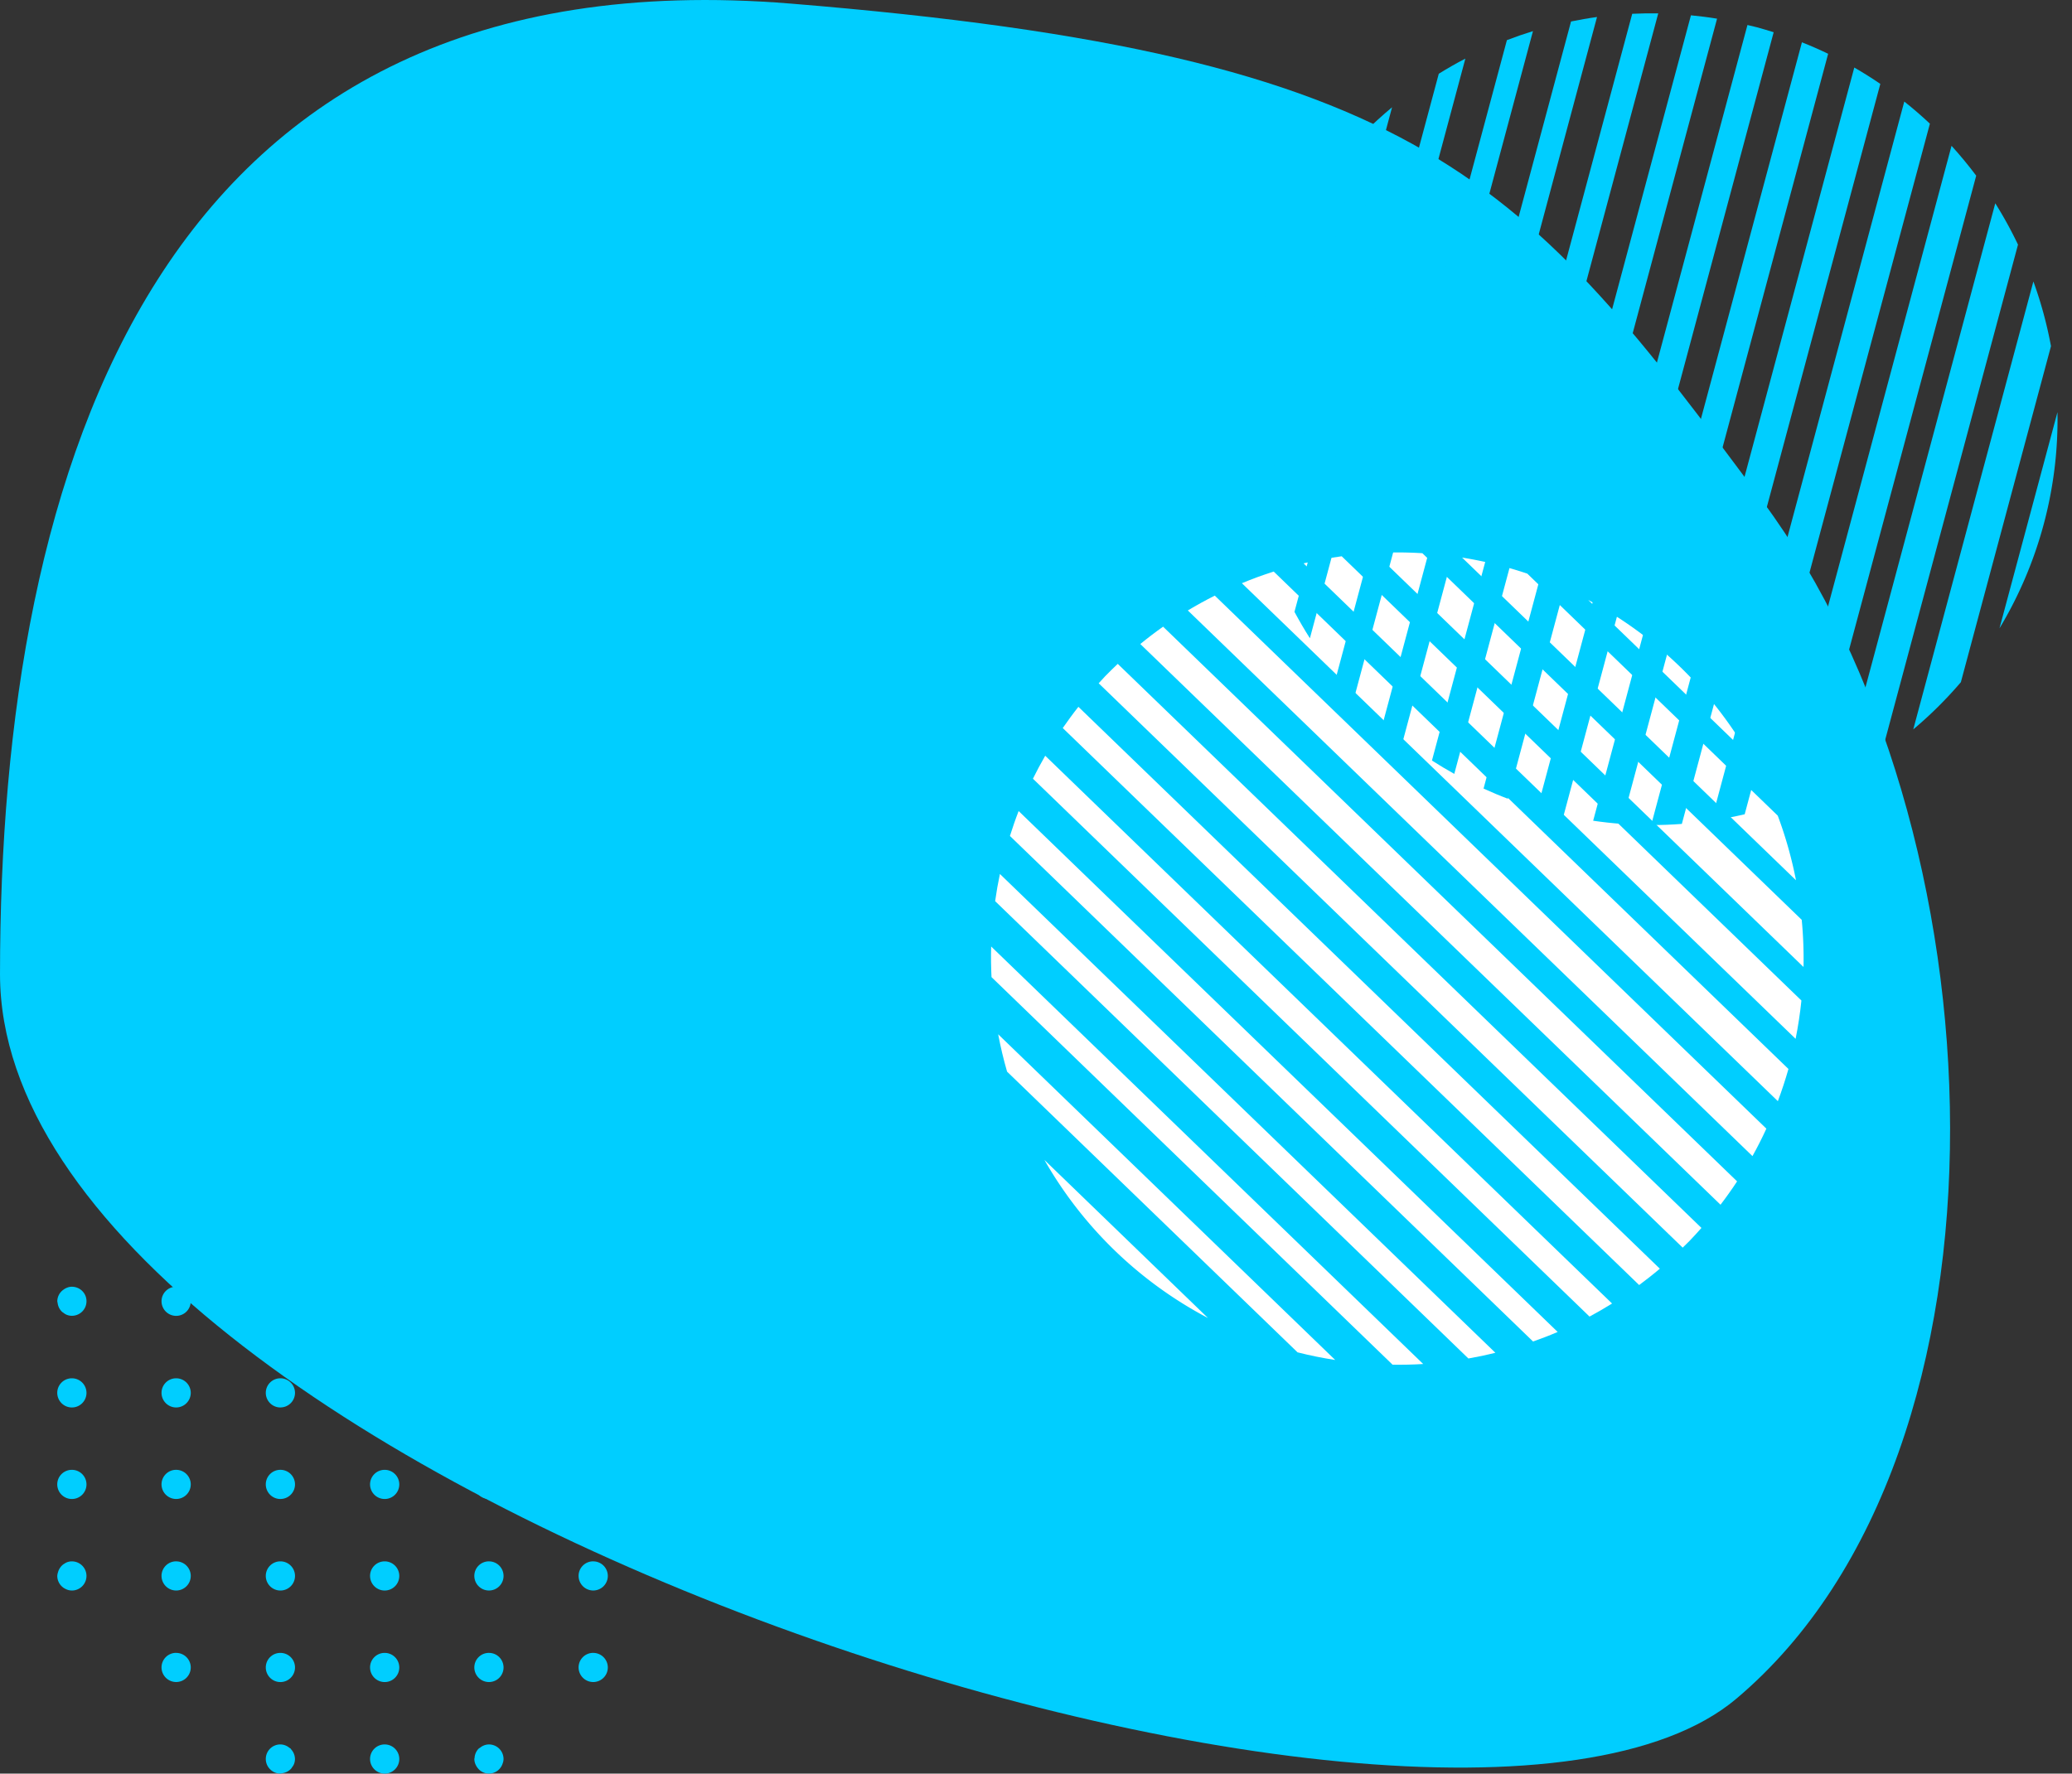 <svg xmlns="http://www.w3.org/2000/svg" width="254.763" height="218.13" viewBox="0 0 254.763 218.13"><rect x="0" y="0" width="254.763" height="218.13" fill="#333333" stroke="none"/><g transform="translate(-1019.299 -822.369)"><path d="M-12.36-25.831c36.282-30.606,213.493,26.9,213.493,89.108S181.9,189.013,103.894,182.644s-90.13-21.611-119.542-61.287S-48.642,4.775-12.36-25.831Z" transform="translate(1220.433 1005.456) rotate(180)" fill="#00ceff"/><g transform="matrix(-0.719, -0.695, 0.695, -0.719, 1192.307, 1010.912)"><path d="M0,0A50.233,50.233,0,0,0,4.191,4.019H69.068A50.238,50.238,0,0,0,73.258,0Z" transform="translate(13.335 83.931)" fill="#fff"/><path d="M0,0Q1.289,2.009,2.762,3.884H81.377Q82.848,2.011,84.14,0Z" transform="translate(7.894 76.903)" fill="#fff"/><path d="M49.962,4.153A49.945,49.945,0,0,0,57.1,0H0A49.929,49.929,0,0,0,7.132,4.153Z" transform="translate(21.417 90.959)" fill="#fff"/><path d="M27.969,2A49.931,49.931,0,0,0,0,2Z" transform="translate(35.98)" fill="#fff"/><path d="M0,0Q.833,1.917,1.815,3.751H89.842Q90.828,1.921,91.657,0Z" transform="translate(4.136 69.874)" fill="#fff"/><path d="M0,1.174C0,1.9.025,2.627.055,3.347H99.874c.03-.721.055-1.444.055-2.173,0-.393-.021-.783-.03-1.174H.03C.021.392,0,.781,0,1.174Z" transform="translate(0 48.788)" fill="#fff"/><path d="M0,2.678H73.881C73.037,1.749,72.148.862,71.235,0H2.648C1.734.862.846,1.749,0,2.678Z" transform="translate(13.023 13.646)" fill="#fff"/><path d="M1.359,0C.877.966.419,1.945,0,2.946H92.18c-.419-1-.879-1.98-1.36-2.946Z" transform="translate(3.874 27.703)" fill="#fff"/><path d="M0,0C.326,1.225.7,2.43,1.117,3.616H95.442Q96.065,1.837,96.558,0Z" transform="translate(1.685 62.846)" fill="#fff"/><path d="M1.9,0Q.9,1.372,0,2.811H84.731q-.9-1.438-1.9-2.811Z" transform="translate(7.599 20.674)" fill="#fff"/><path d="M0,0A49.938,49.938,0,0,0,13.778,1.939,49.945,49.945,0,0,0,27.556,0Z" transform="translate(36.186 97.988)" fill="#fff"/><path d="M3.982,0Q1.927,1.178,0,2.543H57.637Q55.71,1.179,53.656,0Z" transform="translate(21.146 6.618)" fill="#fff"/><path d="M0,0Q.206,1.762.532,3.482h98.16q.326-1.721.531-3.482Z" transform="translate(0.352 55.816)" fill="#fff"/><path d="M.433,0C.257,1.06.107,2.13,0,3.213H99.431C99.323,2.13,99.172,1.06,99,0Z" transform="translate(0.249 41.76)" fill="#fff"/><path d="M.876,0Q.391,1.52,0,3.081H96.936Q96.546,1.519,96.058,0Z" transform="translate(1.496 34.731)" fill="#fff"/></g><g transform="matrix(0.259, -0.966, 0.966, 0.259, 667.031, 955.642)"><path d="M182.509,526.3a50.2,50.2,0,0,0,4.186,4.014h64.8a50.2,50.2,0,0,0,4.186-4.014Z" transform="translate(3.624 22.807)" fill="#00ceff"/><path d="M178.553,521.185q1.288,2.007,2.758,3.879h78.524q1.469-1.871,2.76-3.879Z" transform="translate(2.145 20.898)" fill="#00ceff"/><path d="M238.289,535.554a49.888,49.888,0,0,0,7.126-4.149H188.385a49.872,49.872,0,0,0,7.124,4.149Z" transform="translate(5.82 24.717)" fill="#00ceff"/><path d="M226.91,467.265a49.874,49.874,0,0,0-27.936,0Z" transform="translate(9.777 0)" fill="#00ceff"/><path d="M175.82,516.074q.832,1.914,1.813,3.746h87.924q.985-1.828,1.813-3.746Z" transform="translate(1.124 18.988)" fill="#00ceff"/><path d="M172.813,501.916c0,.728.025,1.451.055,2.171h99.7c.03-.72.055-1.442.055-2.171,0-.393-.021-.782-.03-1.173H172.843C172.834,501.135,172.813,501.523,172.813,501.916Z" transform="translate(0 13.258)" fill="#00ceff"/><path d="M182.282,477.866h73.8c-.843-.927-1.731-1.813-2.643-2.675H184.926C184.014,476.052,183.127,476.938,182.282,477.866Z" transform="translate(3.539 3.708)" fill="#00ceff"/><path d="M176.987,485.412c-.481.964-.938,1.942-1.357,2.943H267.7c-.419-1-.878-1.978-1.359-2.943Z" transform="translate(1.053 7.528)" fill="#00ceff"/><path d="M174.038,510.964c.326,1.224.7,2.427,1.116,3.612H269.37q.622-1.776,1.114-3.612Z" transform="translate(0.458 17.078)" fill="#00ceff"/><path d="M180.232,480.3q-.993,1.37-1.894,2.808h84.633q-.9-1.436-1.9-2.808Z" transform="translate(2.065 5.618)" fill="#00ceff"/><path d="M199.124,536.516a49.857,49.857,0,0,0,27.524,0Z" transform="translate(9.833 26.627)" fill="#00ceff"/><path d="M192.165,470.081q-2.052,1.177-3.977,2.54h57.57q-1.925-1.362-3.977-2.54Z" transform="translate(5.746 1.798)" fill="#00ceff"/><path d="M173.069,505.853q.206,1.76.532,3.478h98.046q.326-1.719.53-3.478Z" transform="translate(0.096 15.168)" fill="#00ceff"/><path d="M173.427,495.633c-.176,1.059-.326,2.128-.433,3.209h99.315c-.107-1.081-.258-2.15-.433-3.209Z" transform="translate(0.068 11.348)" fill="#00ceff"/><path d="M174.776,490.522q-.484,1.519-.875,3.077h96.823q-.389-1.56-.876-3.077Z" transform="translate(0.407 9.438)" fill="#00ceff"/></g><g transform="translate(1026.34 958.108)"><g transform="translate(0 0)"><path d="M-879.726,11.408h-.008a1.79,1.79,0,0,0-1.79,1.793,1.8,1.8,0,0,0,1.8,1.793,1.794,1.794,0,0,0,1.793-1.793A1.794,1.794,0,0,0-879.726,11.408Zm0,11.257h-.008a1.79,1.79,0,0,0-1.79,1.793,1.8,1.8,0,0,0,1.8,1.793,1.794,1.794,0,0,0,1.793-1.793A1.794,1.794,0,0,0-879.726,22.665Zm0,22.515h-.008a1.79,1.79,0,0,0-1.79,1.793,1.8,1.8,0,0,0,1.8,1.793,1.793,1.793,0,0,0,1.793-1.793A1.794,1.794,0,0,0-879.726,45.18Zm0-11.258h-.008a1.79,1.79,0,0,0-1.79,1.793,1.8,1.8,0,0,0,1.8,1.793,1.794,1.794,0,0,0,1.793-1.793A1.794,1.794,0,0,0-879.726,33.922Zm12.82-56.289h-.01a1.789,1.789,0,0,0-1.788,1.793,1.8,1.8,0,0,0,1.8,1.793,1.794,1.794,0,0,0,1.793-1.793A1.793,1.793,0,0,0-866.906-22.366ZM-879.726.15h-.008a1.79,1.79,0,0,0-1.79,1.792,1.8,1.8,0,0,0,1.8,1.795,1.8,1.8,0,0,0,1.793-1.795A1.793,1.793,0,0,0-879.726.15Zm-12.82,26.1a1.793,1.793,0,0,0,1.793-1.793,1.793,1.793,0,0,0-1.793-1.793h-.009a1.79,1.79,0,0,0-1.79,1.793A1.8,1.8,0,0,0-892.546,26.251Zm0,11.258a1.793,1.793,0,0,0,1.793-1.793,1.793,1.793,0,0,0-1.793-1.793h-.009a1.79,1.79,0,0,0-1.79,1.793A1.8,1.8,0,0,0-892.546,37.509Zm12.82-71.133h-.008a1.79,1.79,0,0,0-1.79,1.793,1.8,1.8,0,0,0,1.8,1.793,1.794,1.794,0,0,0,1.793-1.793A1.794,1.794,0,0,0-879.726-33.624Zm0,11.258h-.008a1.79,1.79,0,0,0-1.79,1.793,1.8,1.8,0,0,0,1.8,1.793,1.794,1.794,0,0,0,1.793-1.793A1.793,1.793,0,0,0-879.726-22.366Zm0,11.258h-.008a1.79,1.79,0,0,0-1.79,1.793,1.8,1.8,0,0,0,1.8,1.792,1.793,1.793,0,0,0,1.793-1.792A1.793,1.793,0,0,0-879.726-11.109Zm38.46,26.1a1.794,1.794,0,0,0,1.793-1.793,1.794,1.794,0,0,0-1.793-1.793h-.01a1.789,1.789,0,0,0-1.788,1.793A1.8,1.8,0,0,0-841.266,14.995Zm0-11.258a1.8,1.8,0,0,0,1.793-1.795A1.794,1.794,0,0,0-841.266.15h-.01a1.789,1.789,0,0,0-1.788,1.792A1.8,1.8,0,0,0-841.266,3.737Zm-.7-11.4a1.787,1.787,0,0,0,.7.141,1.766,1.766,0,0,0,.73-.163c.007,0,.012-.01.019-.012a1.786,1.786,0,0,0,.567-.423h0a1.774,1.774,0,0,0,.476-1.195,1.794,1.794,0,0,0-1.793-1.793h-.01a1.789,1.789,0,0,0-1.788,1.793h0A1.793,1.793,0,0,0-841.966-7.664Zm-49.312,53.37a1.978,1.978,0,0,0-.185-.125,1.759,1.759,0,0,0-1.083-.4h-.01a1.789,1.789,0,0,0-1.788,1.793,1.78,1.78,0,0,0,.515,1.25h0a1.787,1.787,0,0,0,1.282.543,1.8,1.8,0,0,0,.268-.054h0a1.759,1.759,0,0,0,1.063-.568,1.809,1.809,0,0,0,.106-.159,1.707,1.707,0,0,0,.22-.356,1.725,1.725,0,0,0,.132-.646v-.009a1.776,1.776,0,0,0-.462-1.175C-891.241,45.77-891.251,45.732-891.278,45.706Zm-1.268-30.711a1.793,1.793,0,0,0,1.793-1.793,1.793,1.793,0,0,0-1.793-1.793h-.009a1.79,1.79,0,0,0-1.79,1.793A1.8,1.8,0,0,0-892.546,14.995Zm25.64,18.928h-.01a1.789,1.789,0,0,0-1.788,1.793,1.8,1.8,0,0,0,1.8,1.793,1.793,1.793,0,0,0,1.793-1.793A1.793,1.793,0,0,0-866.906,33.922Zm0-33.772h-.01A1.789,1.789,0,0,0-868.7,1.943a1.8,1.8,0,0,0,1.8,1.795,1.8,1.8,0,0,0,1.793-1.795A1.793,1.793,0,0,0-866.906.15Zm0,11.258h-.01A1.789,1.789,0,0,0-868.7,13.2a1.8,1.8,0,0,0,1.8,1.793,1.793,1.793,0,0,0,1.793-1.793A1.793,1.793,0,0,0-866.906,11.408Zm0,11.257h-.01a1.789,1.789,0,0,0-1.788,1.793,1.8,1.8,0,0,0,1.8,1.793,1.793,1.793,0,0,0,1.793-1.793A1.793,1.793,0,0,0-866.906,22.665Zm0-33.773h-.01A1.789,1.789,0,0,0-868.7-9.315a1.8,1.8,0,0,0,1.8,1.792,1.793,1.793,0,0,0,1.793-1.792A1.793,1.793,0,0,0-866.906-11.109Zm12.82-11.258h-.01a1.789,1.789,0,0,0-1.788,1.793,1.8,1.8,0,0,0,1.8,1.793,1.794,1.794,0,0,0,1.793-1.793A1.793,1.793,0,0,0-854.086-22.366Zm-12.82-7.671a1.793,1.793,0,0,0,1.793-1.793v0a1.736,1.736,0,0,0-.209-.8c-.012-.023-.028-.04-.042-.062a1.762,1.762,0,0,0-.523-.574h0a1.745,1.745,0,0,0-1.017-.356h-.01a1.789,1.789,0,0,0-1.788,1.793A1.8,1.8,0,0,0-866.906-30.037Zm12.82,52.7h-.01a1.789,1.789,0,0,0-1.788,1.793,1.8,1.8,0,0,0,1.8,1.793,1.794,1.794,0,0,0,1.793-1.793A1.794,1.794,0,0,0-854.086,22.665Zm0,11.258h-.01a1.789,1.789,0,0,0-1.788,1.793,1.8,1.8,0,0,0,1.8,1.793,1.794,1.794,0,0,0,1.793-1.793A1.794,1.794,0,0,0-854.086,33.922Zm0-45.031h-.01a1.789,1.789,0,0,0-1.788,1.793,1.8,1.8,0,0,0,1.8,1.792,1.793,1.793,0,0,0,1.793-1.792A1.793,1.793,0,0,0-854.086-11.109Zm0,22.517h-.01a1.789,1.789,0,0,0-1.788,1.793,1.8,1.8,0,0,0,1.8,1.793,1.794,1.794,0,0,0,1.793-1.793A1.794,1.794,0,0,0-854.086,11.408Zm-64.1-22.517h-.01a1.564,1.564,0,0,0-.571.114,1.742,1.742,0,0,0-.439.238h0a1.762,1.762,0,0,0-.775,1.439,1.642,1.642,0,0,0,.044.215h0l0,0a1.755,1.755,0,0,0,.566,1.1c.041.038.095.06.14.095a1.734,1.734,0,0,0,.386.24,1.7,1.7,0,0,0,.661.134,1.8,1.8,0,0,0,1.653-1.095,1.8,1.8,0,0,0,.14-.7,1.8,1.8,0,0,0-.14-.7A1.8,1.8,0,0,0-918.186-11.109ZM-854.086.15h-.01a1.789,1.789,0,0,0-1.788,1.792,1.8,1.8,0,0,0,1.8,1.795,1.8,1.8,0,0,0,1.793-1.795A1.793,1.793,0,0,0-854.086.15Zm-64.1,22.514h-.01a1.7,1.7,0,0,0-.632.128,1.759,1.759,0,0,0-.273.153,1.92,1.92,0,0,0-.22.15,1.727,1.727,0,0,0-.3.332c-.017.026-.034.05-.051.077a1.716,1.716,0,0,0-.218.488h0a1.75,1.75,0,0,0-.092.465,1.78,1.78,0,0,0,1.016,1.6h0a1.756,1.756,0,0,0,.771.193l.009,0a1.793,1.793,0,0,0,1.793-1.793,1.806,1.806,0,0,0-.14-.7A1.8,1.8,0,0,0-918.186,22.665Zm0-22.514h-.01a1.79,1.79,0,0,0-1.789,1.792,1.8,1.8,0,0,0,1.8,1.795,1.794,1.794,0,0,0,1.793-1.795A1.792,1.792,0,0,0-918.186.15Zm0,11.258h-.01a1.79,1.79,0,0,0-1.789,1.793,1.8,1.8,0,0,0,1.8,1.793,1.793,1.793,0,0,0,1.793-1.793A1.793,1.793,0,0,0-918.186,11.408ZM-905.365.15h-.01a1.789,1.789,0,0,0-1.789,1.792,1.8,1.8,0,0,0,1.8,1.795,1.8,1.8,0,0,0,1.793-1.795A1.794,1.794,0,0,0-905.365.15Zm12.819-30.188a1.793,1.793,0,0,0,1.793-1.793,1.793,1.793,0,0,0-1.793-1.793h-.009a1.79,1.79,0,0,0-1.79,1.793A1.8,1.8,0,0,0-892.546-30.037Zm0,22.514a1.793,1.793,0,0,0,1.793-1.792,1.793,1.793,0,0,0-1.793-1.793h-.009a1.79,1.79,0,0,0-1.79,1.793A1.8,1.8,0,0,0-892.546-7.523Zm0-11.257a1.794,1.794,0,0,0,1.793-1.793,1.793,1.793,0,0,0-1.793-1.793h-.009a1.79,1.79,0,0,0-1.79,1.793A1.8,1.8,0,0,0-892.546-18.78Zm-12.819,41.444h-.01a1.789,1.789,0,0,0-1.789,1.793,1.8,1.8,0,0,0,1.8,1.793,1.794,1.794,0,0,0,1.793-1.793A1.794,1.794,0,0,0-905.365,22.665Zm0-11.257h-.01a1.789,1.789,0,0,0-1.789,1.793,1.8,1.8,0,0,0,1.8,1.793,1.794,1.794,0,0,0,1.793-1.793A1.794,1.794,0,0,0-905.365,11.408Zm0-33.774h-.01a1.789,1.789,0,0,0-1.789,1.793,1.8,1.8,0,0,0,1.8,1.793,1.8,1.8,0,0,0,1.793-1.793A1.793,1.793,0,0,0-905.365-22.366Zm12.819,26.1a1.794,1.794,0,0,0,1.793-1.795A1.793,1.793,0,0,0-892.546.15h-.009a1.79,1.79,0,0,0-1.79,1.792A1.8,1.8,0,0,0-892.546,3.737Zm-12.819,30.185h-.01a1.789,1.789,0,0,0-1.789,1.793,1.8,1.8,0,0,0,1.8,1.793,1.794,1.794,0,0,0,1.793-1.793A1.794,1.794,0,0,0-905.365,33.922Zm0-45.031h-.01a1.789,1.789,0,0,0-1.789,1.793,1.8,1.8,0,0,0,1.8,1.792,1.794,1.794,0,0,0,1.793-1.792A1.793,1.793,0,0,0-905.365-11.109ZM-840.6,22.8a1.734,1.734,0,0,0-.566-.114c-.034,0-.065-.021-.1-.021h-.01a1.789,1.789,0,0,0-1.788,1.793,1.736,1.736,0,0,0,.139.676,1.736,1.736,0,0,0,.254.392c.038.047.06.106.1.15a1.774,1.774,0,0,0,1.169.548l.007,0h0c.045,0,.083.026.128.026a1.793,1.793,0,0,0,1.793-1.793A1.786,1.786,0,0,0-840.6,22.8Zm-26.305,22.38h-.01a1.746,1.746,0,0,0-1.081.4,1.734,1.734,0,0,0-.184.124,1.786,1.786,0,0,0-.494,1.128c0,.049-.029.091-.029.14h0a1.713,1.713,0,0,0,.128.624,1.463,1.463,0,0,0,.084.176,1.858,1.858,0,0,0,.24.355,1.721,1.721,0,0,0,.14.155,1.781,1.781,0,0,0,.483.325h0a1.782,1.782,0,0,0,.724.158,1.774,1.774,0,0,0,1.685-1.254,1.519,1.519,0,0,0,.106-.528l0-.011A1.793,1.793,0,0,0-866.906,45.18Z" transform="translate(919.984 33.624)" fill="#00ceff"/></g></g></g></svg>